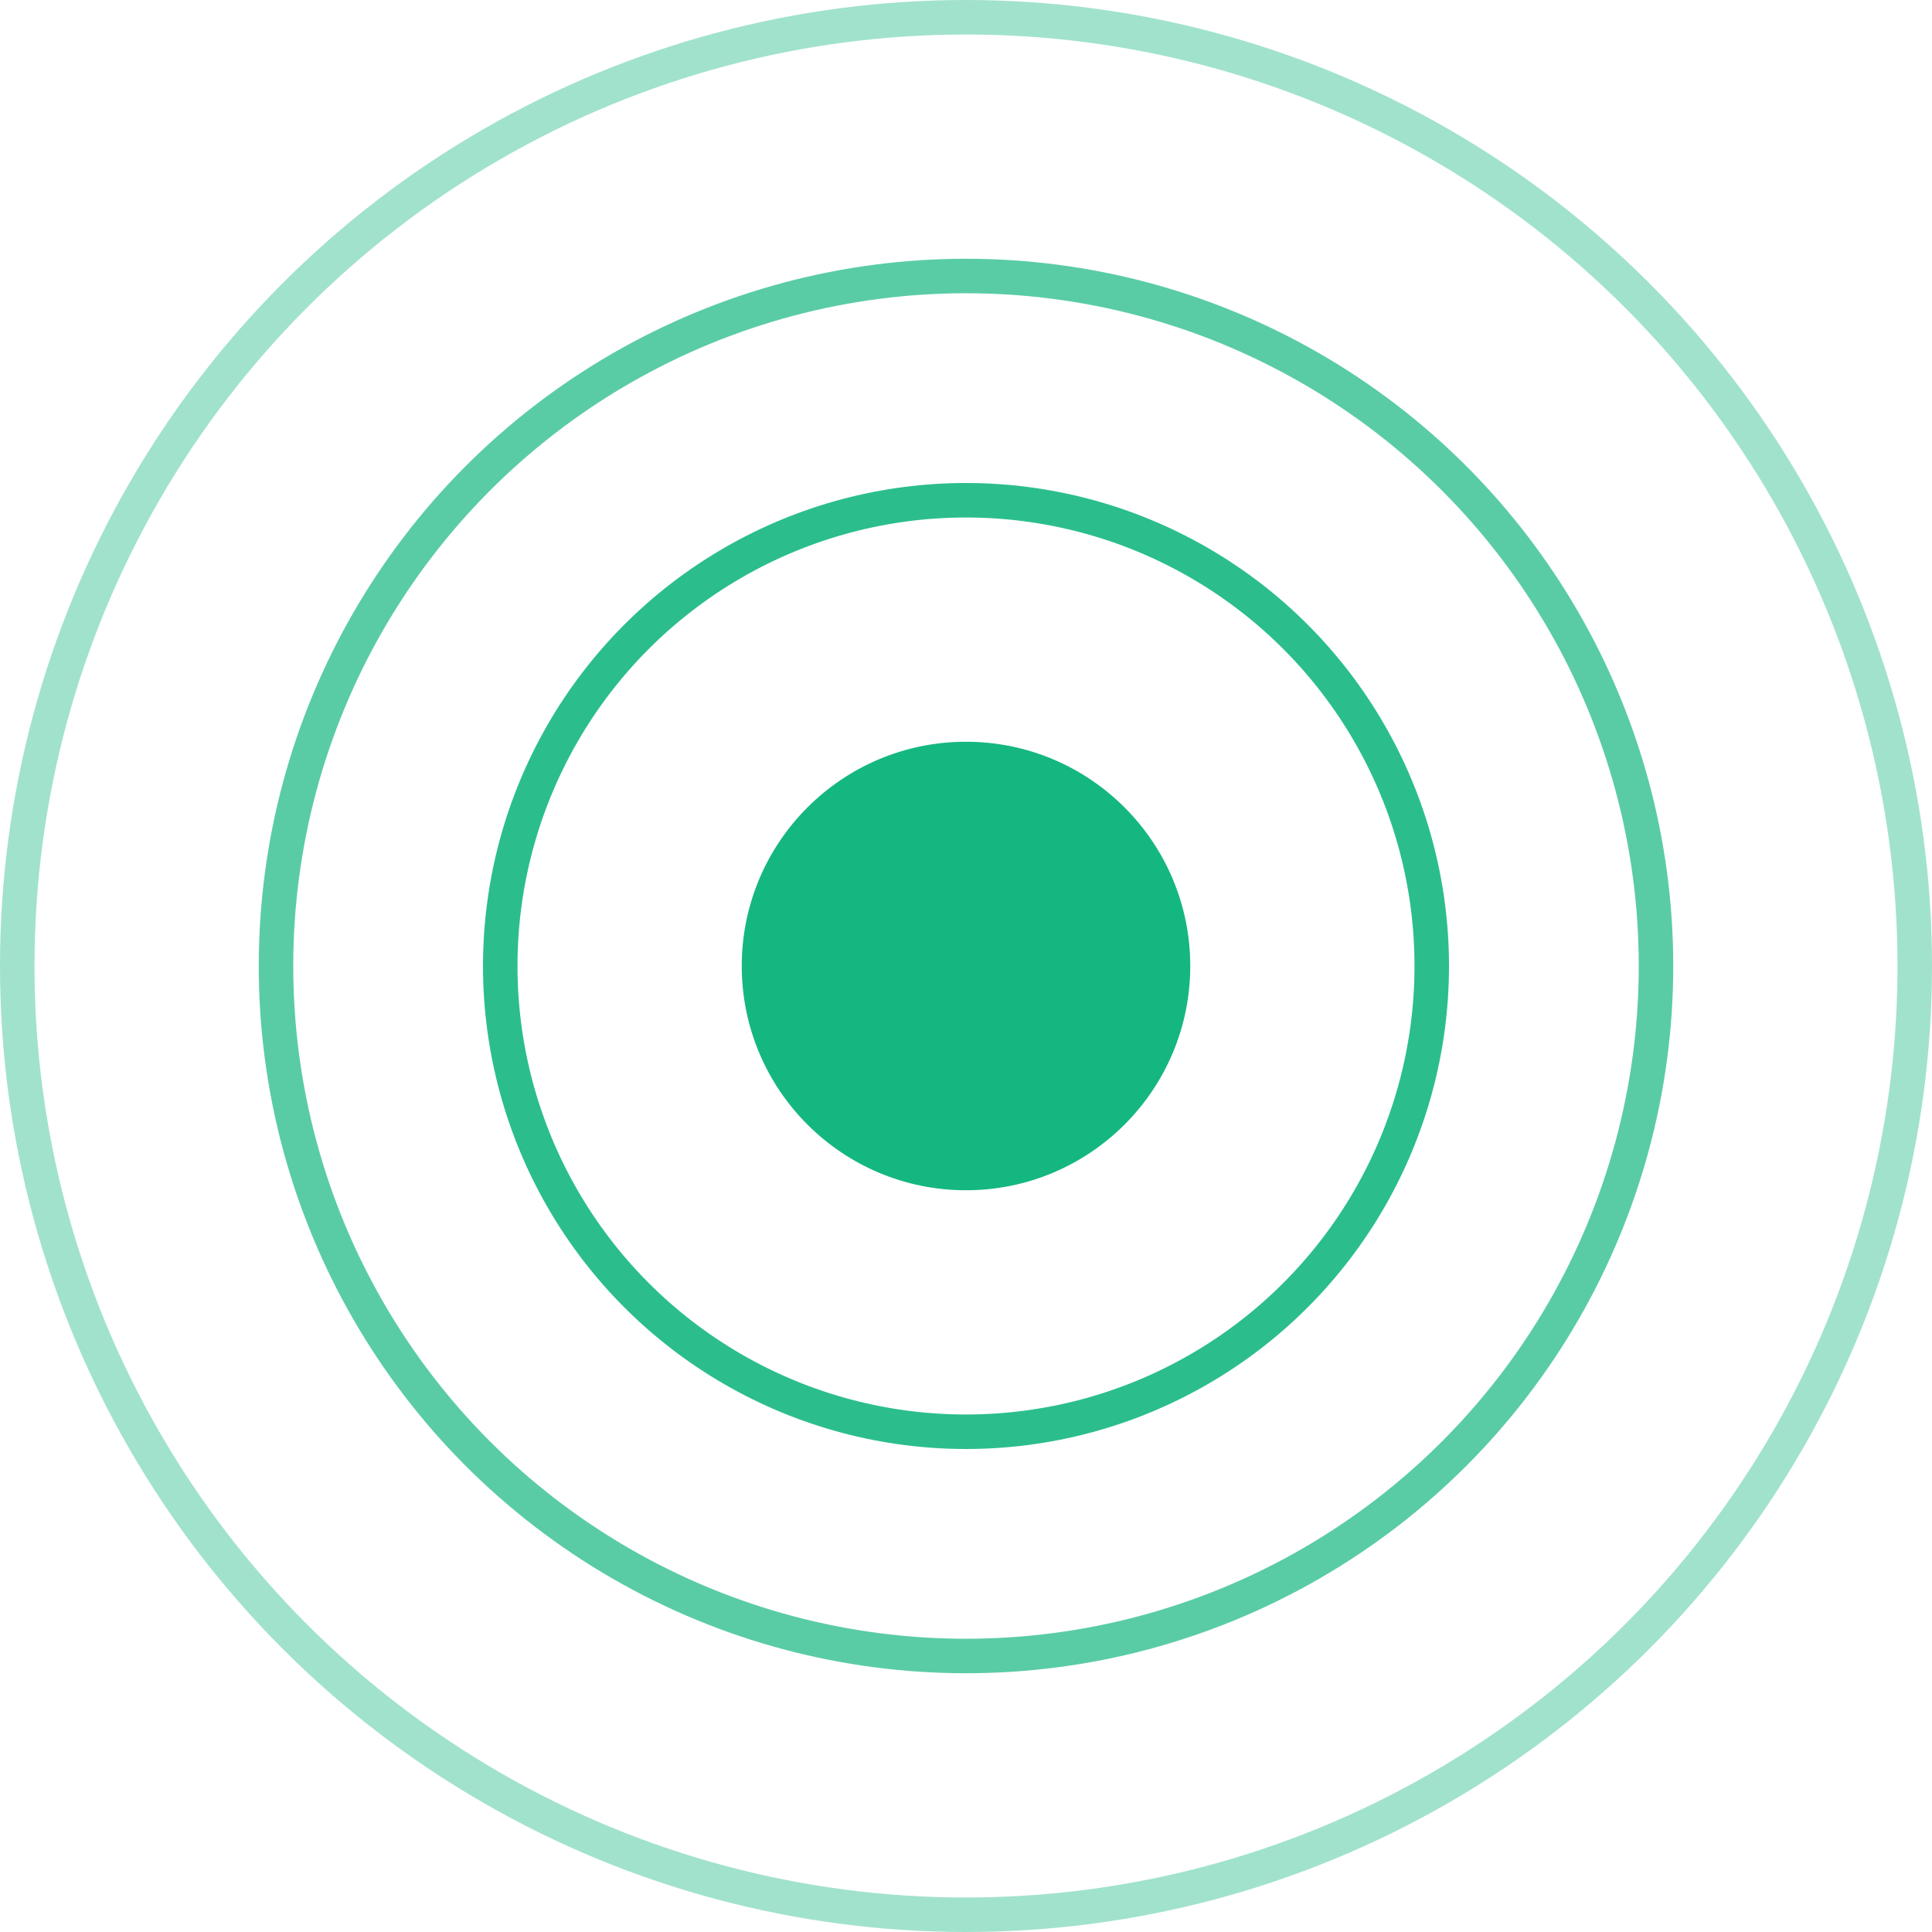 <svg width="112" height="112" viewBox="0 0 112 112" fill="none" xmlns="http://www.w3.org/2000/svg">
<circle opacity="0.9" cx="56" cy="56" r="27" stroke="#15B780" stroke-width="2"/>
<circle opacity="0.7" cx="56" cy="56" r="40" stroke="#15B780" stroke-width="2"/>
<circle opacity="0.4" cx="56" cy="56" r="55" stroke="#15B780" stroke-width="2"/>
<circle cx="56" cy="56" r="13" fill="#15B780"/>
</svg>
